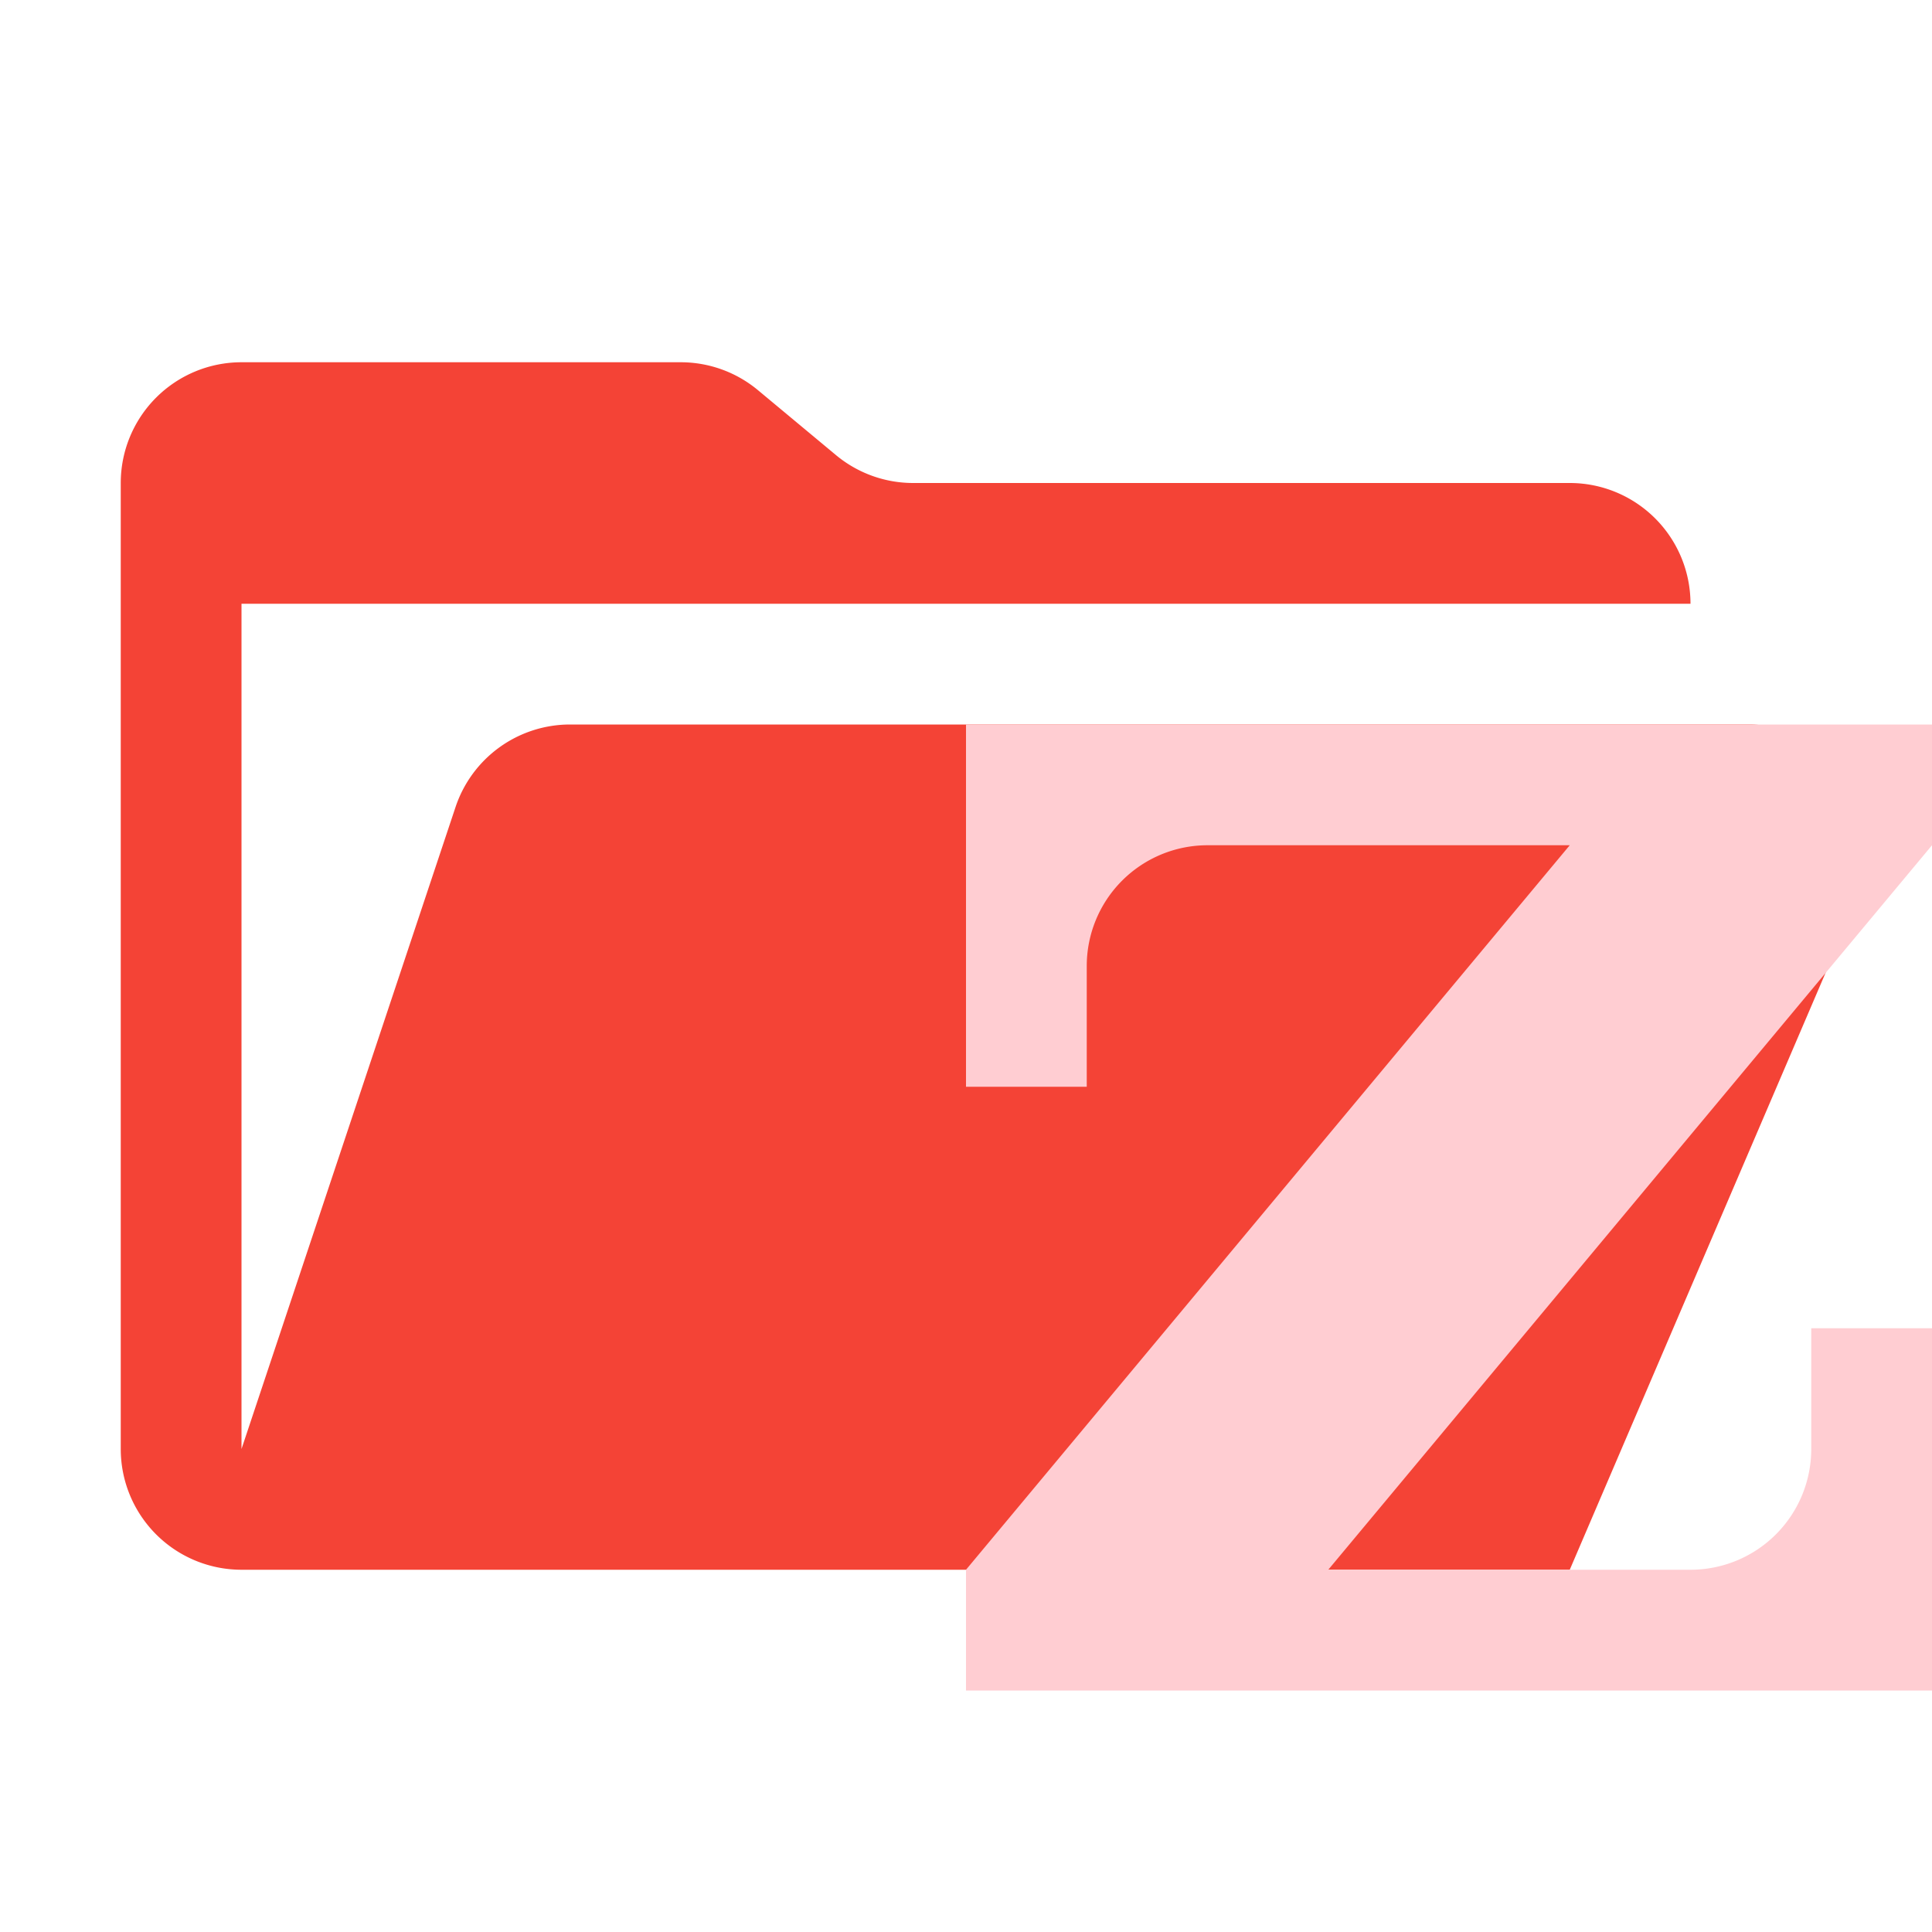 <svg xmlns="http://www.w3.org/2000/svg" viewBox="0 0 32 32"><path d="M28.967,12H9.442a2,2,0,0,0-1.897,1.368L4,24V10H28a2,2,0,0,0-2-2H15.124a2,2,0,0,1-1.28-.464L12.556,6.464A2,2,0,0,0,11.276,6H4A2,2,0,0,0,2,8V24a2,2,0,0,0,2,2H26l4.805-11.212A2,2,0,0,0,28.967,12Z" style="fill:#f44336"/><path d="M32,12H16v6h2V16a2,2,0,0,1,2-2h6L16,26v2H32V22H30v2a2,2,0,0,1-2,2H22L32,14Z" style="fill:#ffcdd2"/></svg>
